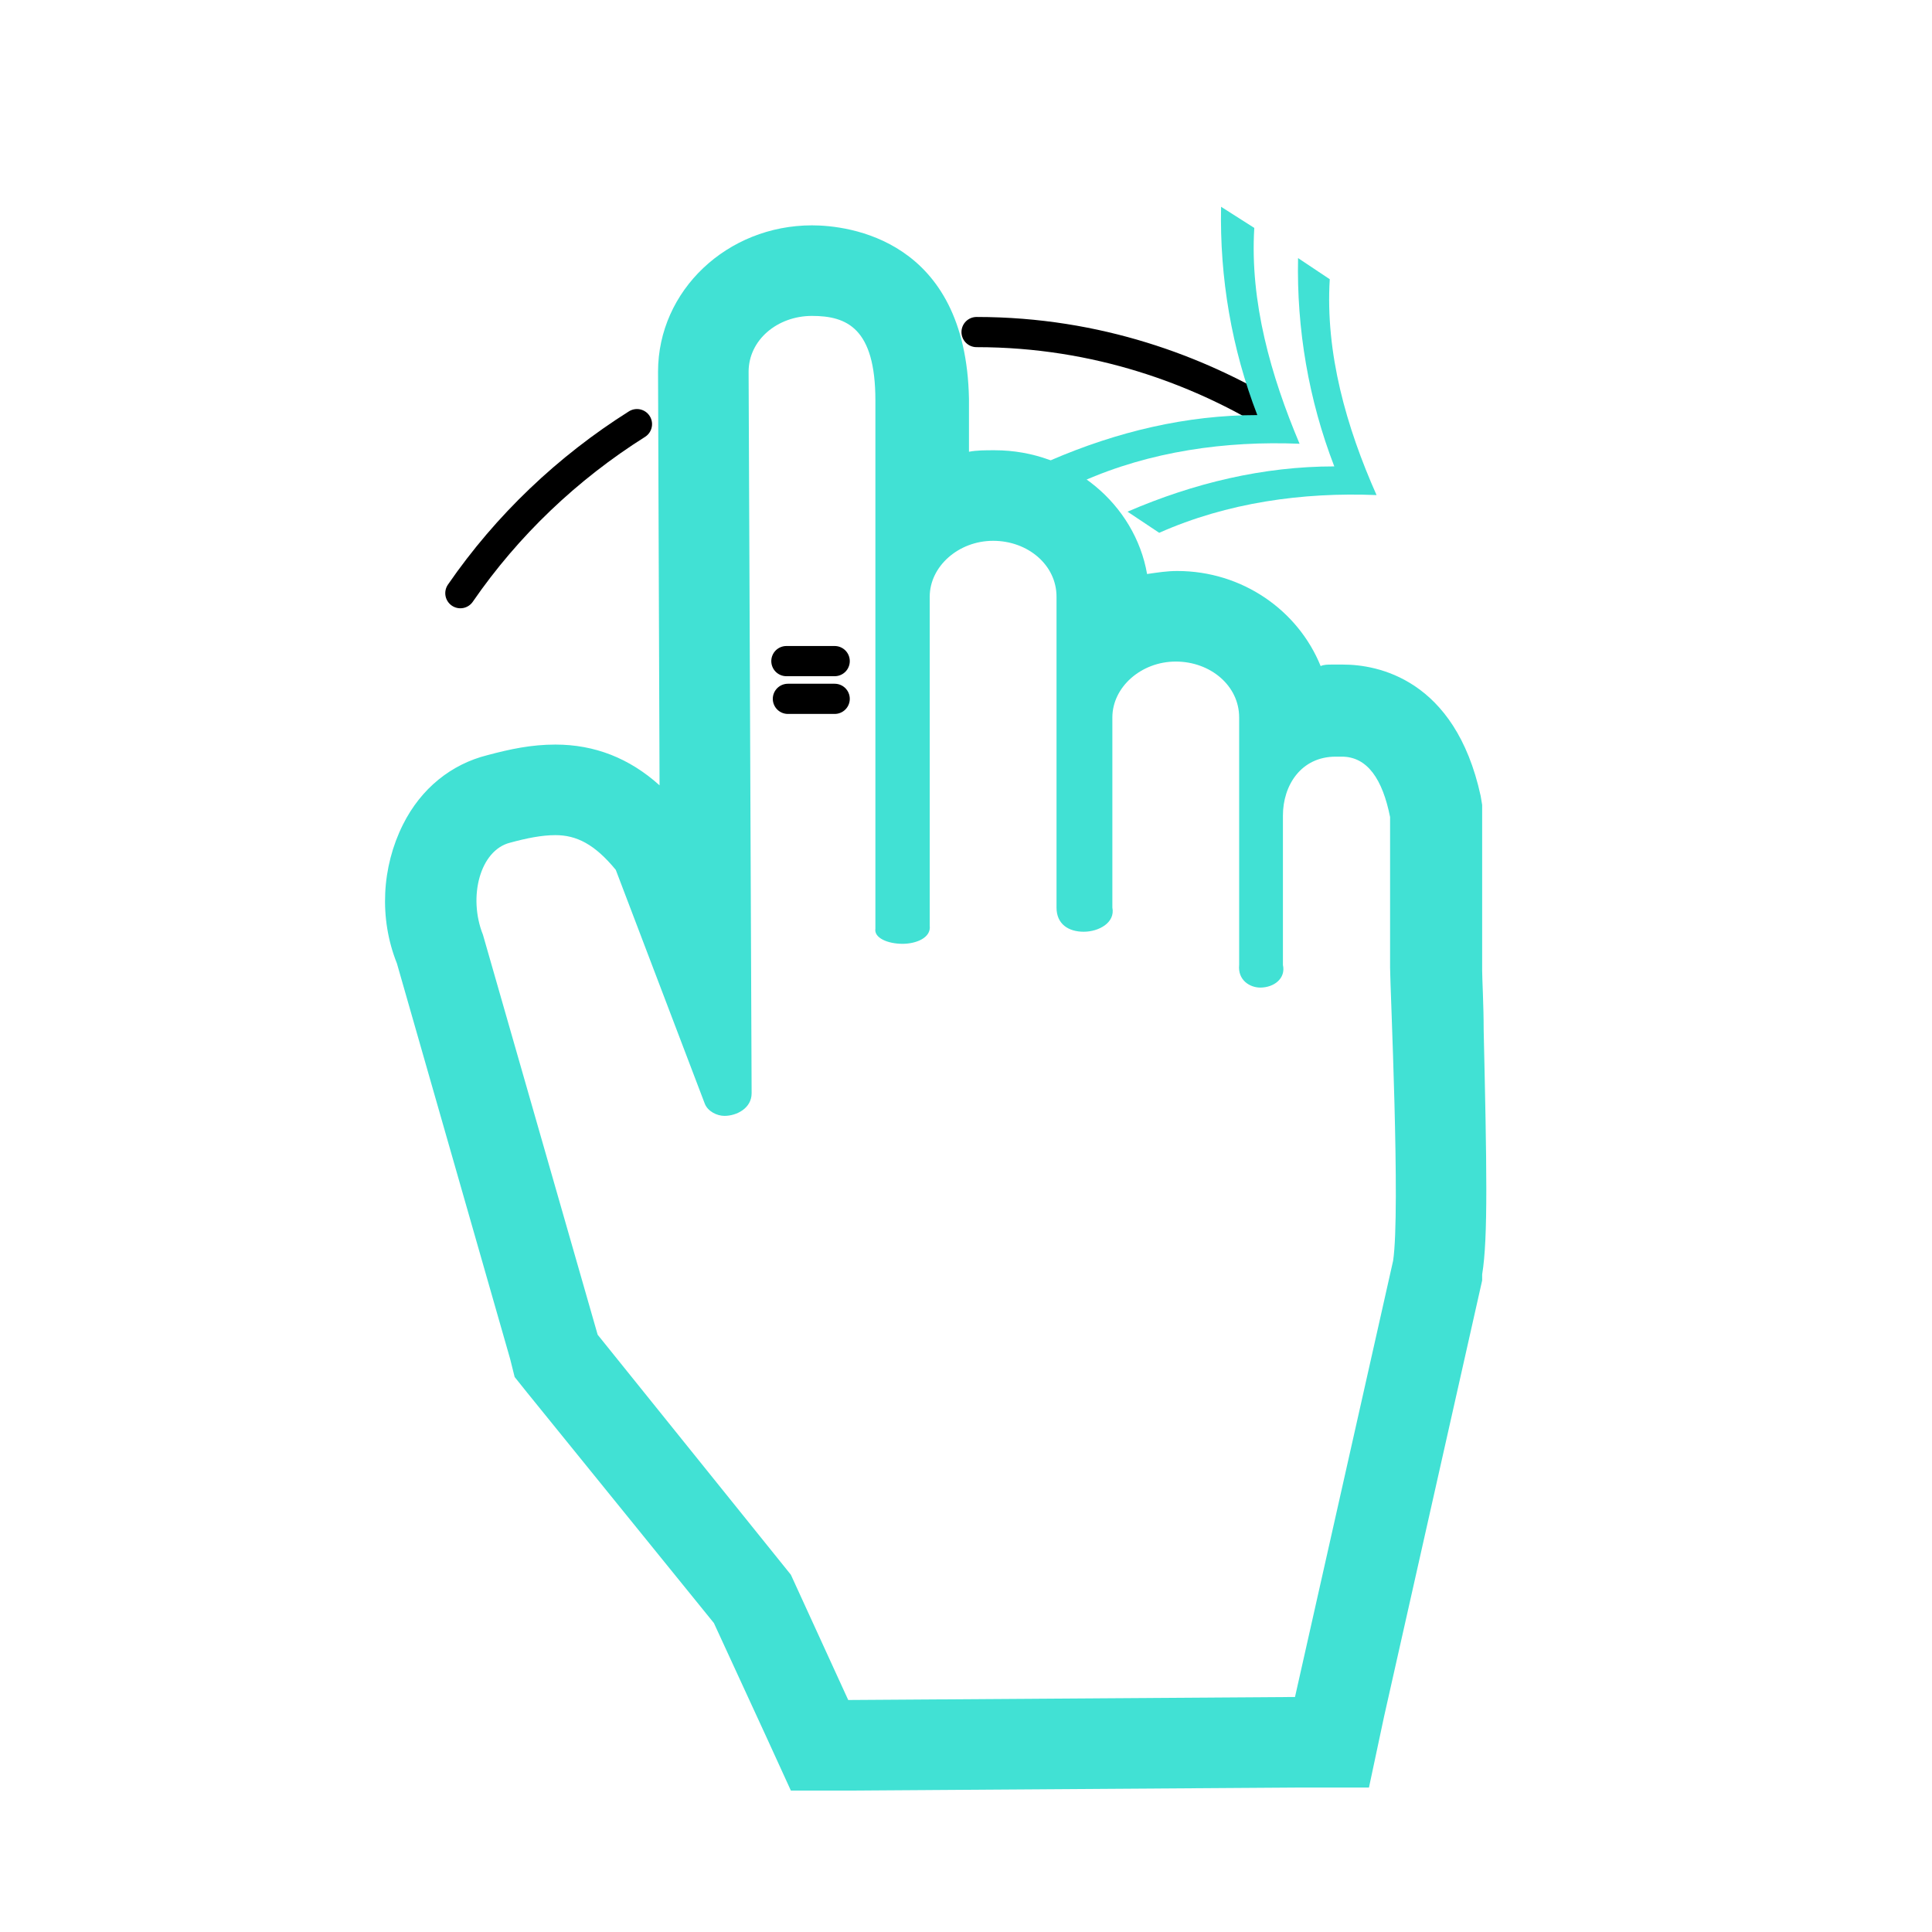 <svg xmlns="http://www.w3.org/2000/svg" viewBox="0 0 128 128" id="Swiperight"><path fill="none" stroke="#000000" stroke-linecap="round" stroke-linejoin="round" stroke-width="2" d="M64.7 22c8.1 0 14.7 2.6 19.4 5.4" class="colorStroke000000 svgStroke"></path><path d="M88.1 18.5c-.3 4.9 1.1 9.8 3.1 14.3-4.9-.2-9.9.5-14.4 2.5l-2.1-1.4c4.4-1.9 9-3 13.7-3-1.7-4.4-2.5-9.1-2.4-13.8z" fill="#41e1d4" class="color000000 svgShape"></path><path d="M83.1 15.1c-.3 4.9 1.1 9.8 3 14.3-4.9-.2-9.9.5-14.4 2.5l-2.1-1.4c4.4-1.9 9-3 13.7-3-1.7-4.4-2.5-9.1-2.4-13.8z" fill="#41e1d4" class="color000000 svgShape"></path><path d="M53.797 20.93c2.3 0 4.2.8 4.2 5.6v35c-.1.6.8 1 1.8 1 .9 0 1.9-.4 1.8-1.2v-21.8c0-2 1.9-3.7 4.2-3.7 2.3 0 4.2 1.6 4.2 3.7v20.6c0 1.1.8 1.6 1.8 1.6s2.1-.6 1.9-1.6v-12.6c0-2 1.9-3.7 4.2-3.7 2.3 0 4.2 1.6 4.2 3.7v16.4c-.1 1 .7 1.5 1.4 1.5.9 0 1.7-.6 1.5-1.5v-9.9c0-2 1.2-3.9 3.5-3.9h.4c1.7 0 2.7 1.5 3.2 4v10c0 1.2.7 16.1.2 19.4l-6.5 28.9-29.6.2-3.8-8.3-12.8-15.9-7.6-26.5c-1-2.5-.2-5.6 1.8-6.1 1.1-.3 2.1-.5 3-.5 1.4 0 2.6.6 4 2.3l5.9 15.5c.2.5.8.8 1.3.8.8 0 1.8-.5 1.8-1.5l-.2-47.8c0-2.1 1.9-3.7 4.2-3.7m0-6c-5.6 0-10.2 4.3-10.2 9.7l.1 27.4c-2-1.8-4.3-2.7-6.9-2.7-1.6 0-3 .3-4.5.7-2.4.6-4.4 2.2-5.6 4.6-1.4 2.8-1.6 6.2-.4 9.2l7.5 26.2.3 1.2.8 1 12.4 15.3 3.5 7.6 1.6 3.5h3.9l29.6-.2h4.8l1-4.7 6.5-28.9v-.4c.4-2.4.3-7.3.1-16.2 0-1.6-.1-3.4-.1-3.9v-11l-.1-.6c-1.7-7.8-6.9-8.7-9.1-8.7h-.8c-.2 0-.5 0-.7.1-1.5-3.7-5.2-6.3-9.5-6.3-.7 0-1.3.1-2 .2-.8-4.6-5-8.2-10.1-8.2-.6 0-1.2 0-1.7.1v-3.5c-.2-10.6-8-11.5-10.4-11.5z" fill="#41e1d4" class="color000000 svgShape"></path><path fill="none" stroke="#000000" stroke-linecap="round" stroke-linejoin="round" stroke-width="2" d="M52.1 43.8h3.2M52.2 46.3h3.1" class="colorStroke000000 svgStroke"></path><path fill="none" stroke="#000000" stroke-linecap="round" stroke-linejoin="round" stroke-miterlimit="10" stroke-width="2" d="M30.5 39.3c3.1-4.5 7.1-8.3 11.7-11.2" class="colorStroke000000 svgStroke"></path></svg>